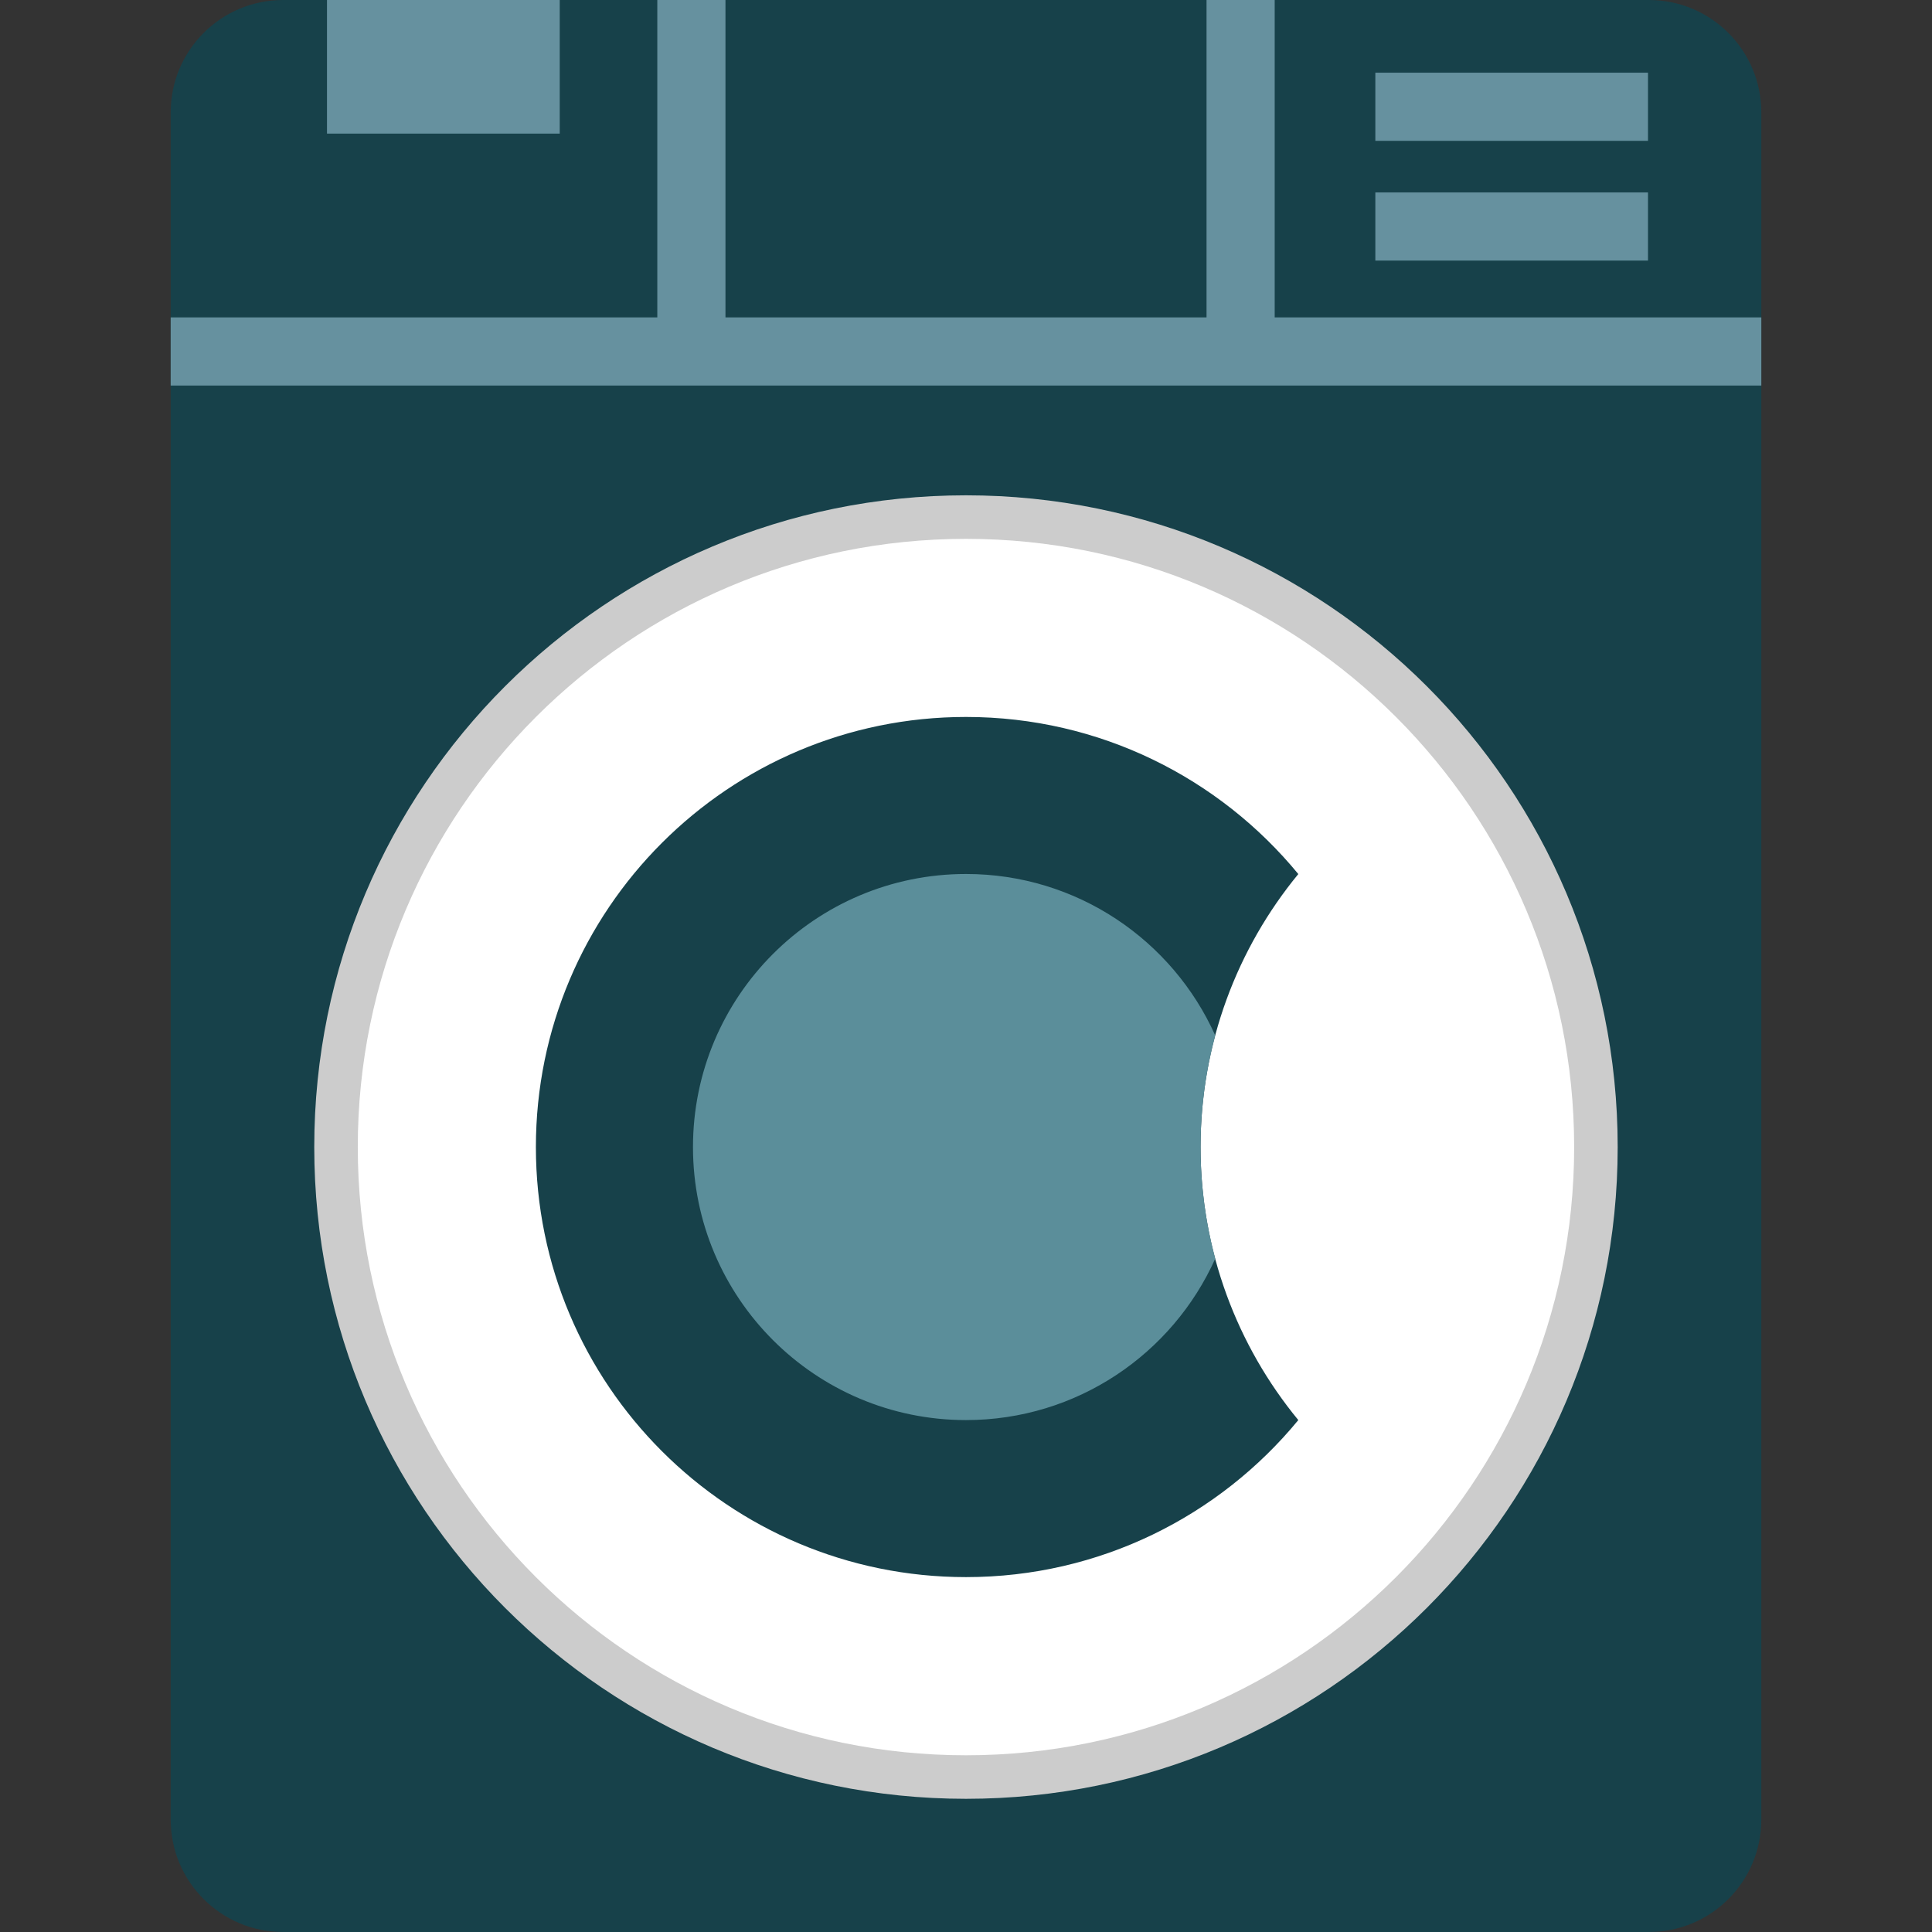<svg width="32" height="32" viewBox="0 0 32 32" fill="none" xmlns="http://www.w3.org/2000/svg">
<rect x="0" y="0" width="32" height="32" fill="#333333" stroke="none"/>
<g clip-path="url(#clip0_395_1442)">
<path d="M27.31 0H4.69C3.661 0 2.827 0.834 2.827 1.863V30.137C2.827 31.166 3.661 32 4.69 32H27.31C28.339 32 29.173 31.166 29.173 30.137V1.863C29.173 0.834 28.339 0 27.31 0Z" fill="#17414A"/>
<path d="M16 29.794C21.961 29.794 26.794 24.961 26.794 18.999C26.794 13.037 21.961 8.204 16 8.204C10.038 8.204 5.205 13.037 5.205 18.999C5.205 24.961 10.038 29.794 16 29.794Z" fill="#CCCCCC"/>
<path d="M16 29.073C21.563 29.073 26.073 24.563 26.073 18.999C26.073 13.435 21.563 8.925 16 8.925C10.436 8.925 5.926 13.435 5.926 18.999C5.926 24.563 10.436 29.073 16 29.073Z" fill="white"/>
<path d="M19.885 18.999C19.885 17.282 20.493 15.707 21.504 14.477C20.198 12.888 18.217 11.875 16 11.875C12.066 11.875 8.876 15.065 8.876 18.999C8.876 22.933 12.066 26.122 16 26.122C18.217 26.122 20.198 25.109 21.504 23.521C20.492 22.291 19.885 20.716 19.885 18.999Z" fill="#17414A"/>
<path d="M21.113 5.257V0H19.984V5.257H12.016V0H10.887V5.257H2.827V6.386H29.173V5.257H21.113Z" fill="#66919F"/>
<path d="M9.271 0H5.416V2.213H9.271V0Z" fill="#66919F"/>
<path d="M27.296 1.204H22.78V2.333H27.296V1.204Z" fill="#66919F"/>
<path d="M27.296 3.187H22.78V4.316H27.296V3.187Z" fill="#66919F"/>
<path d="M19.885 18.999C19.885 19.638 19.97 20.258 20.128 20.848C19.421 22.423 17.839 23.521 16 23.521C13.503 23.521 11.478 21.496 11.478 18.999C11.478 16.501 13.503 14.476 16 14.476C17.839 14.476 19.421 15.574 20.128 17.15C19.97 17.739 19.885 18.359 19.885 18.999Z" fill="#5B8E9A"/>
</g>
<defs>
<clipPath id="clip0_395_1442">
<rect width="32" height="32" fill="white"/>
</clipPath>
</defs>
</svg>
